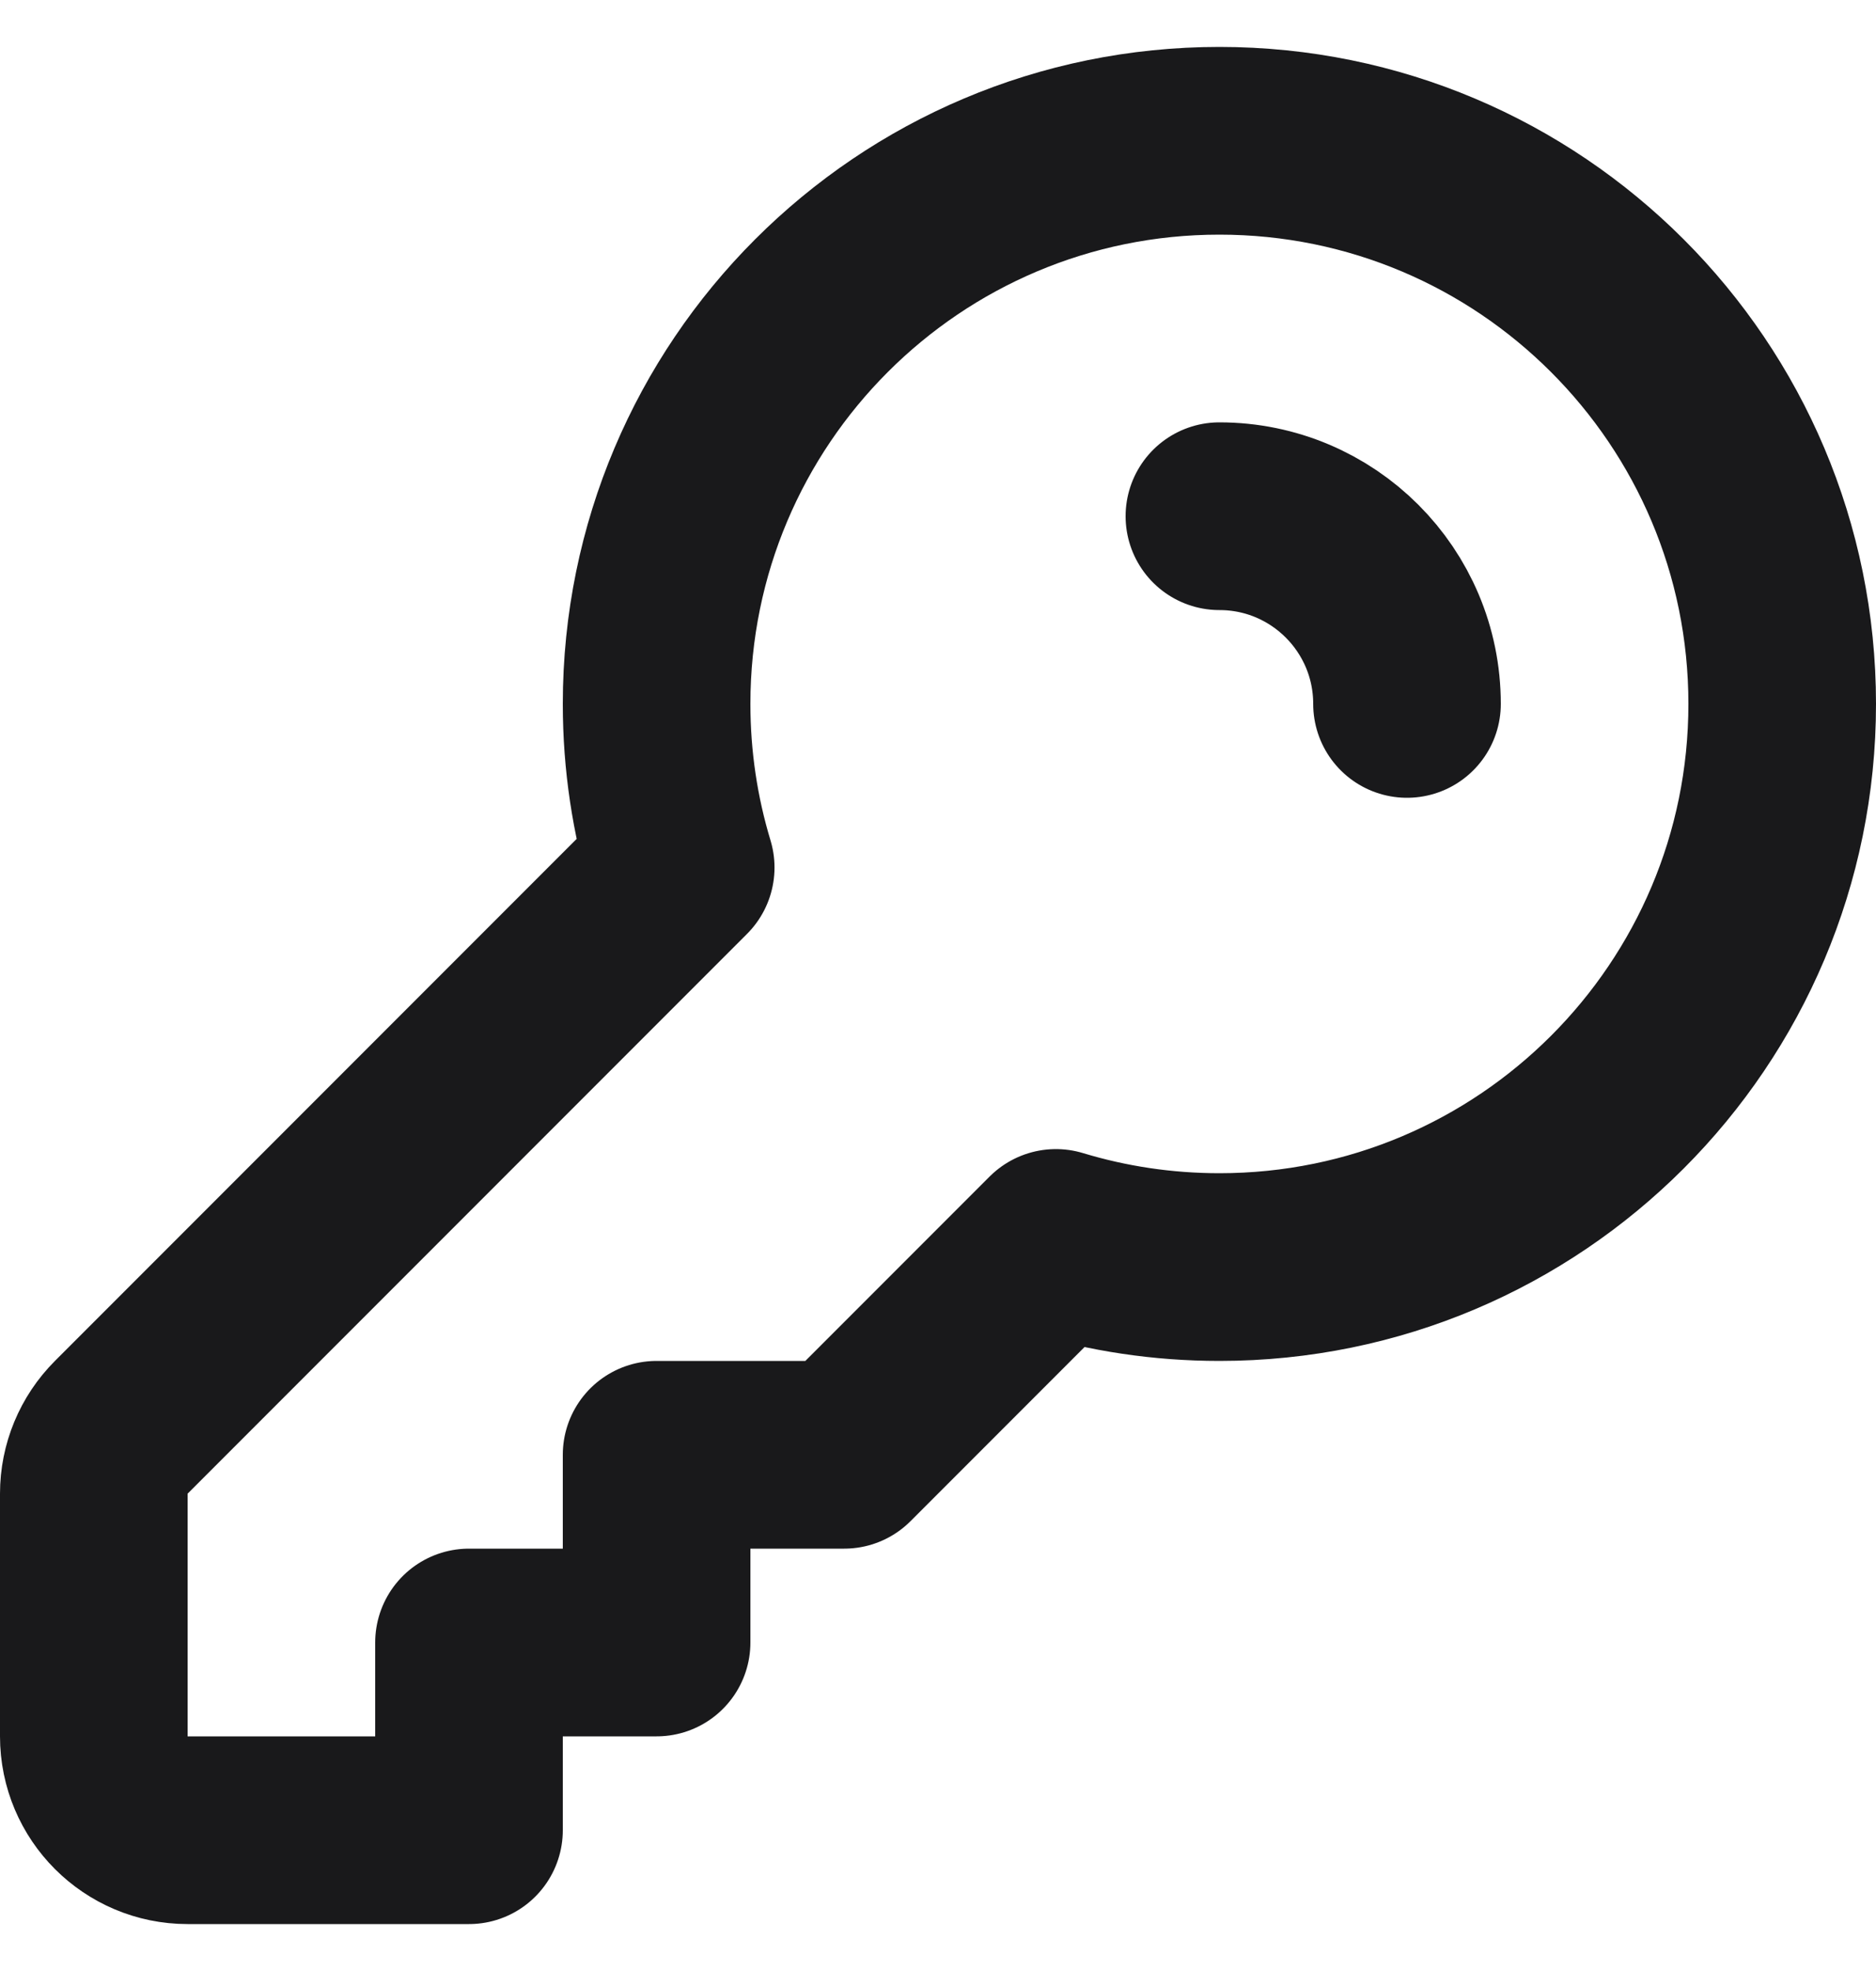 <svg width="20" height="21" viewBox="0 0 20 21" fill="none" xmlns="http://www.w3.org/2000/svg">
<path d="M13 5.5C14.105 5.5 15 6.395 15 7.5M19 7.5C19 10.814 16.314 13.5 13 13.5C12.394 13.5 11.809 13.41 11.257 13.243L9 15.5H7V17.5H5V19.5H2C1.448 19.5 1 19.052 1 18.5V15.914C1 15.649 1.105 15.395 1.293 15.207L7.257 9.243C7.09 8.691 7 8.106 7 7.5C7 4.186 9.686 1.5 13 1.5C16.314 1.5 19 4.186 19 7.5Z" stroke="#19191B" stroke-width="2" stroke-linecap="round" stroke-linejoin="round"/>
</svg>
